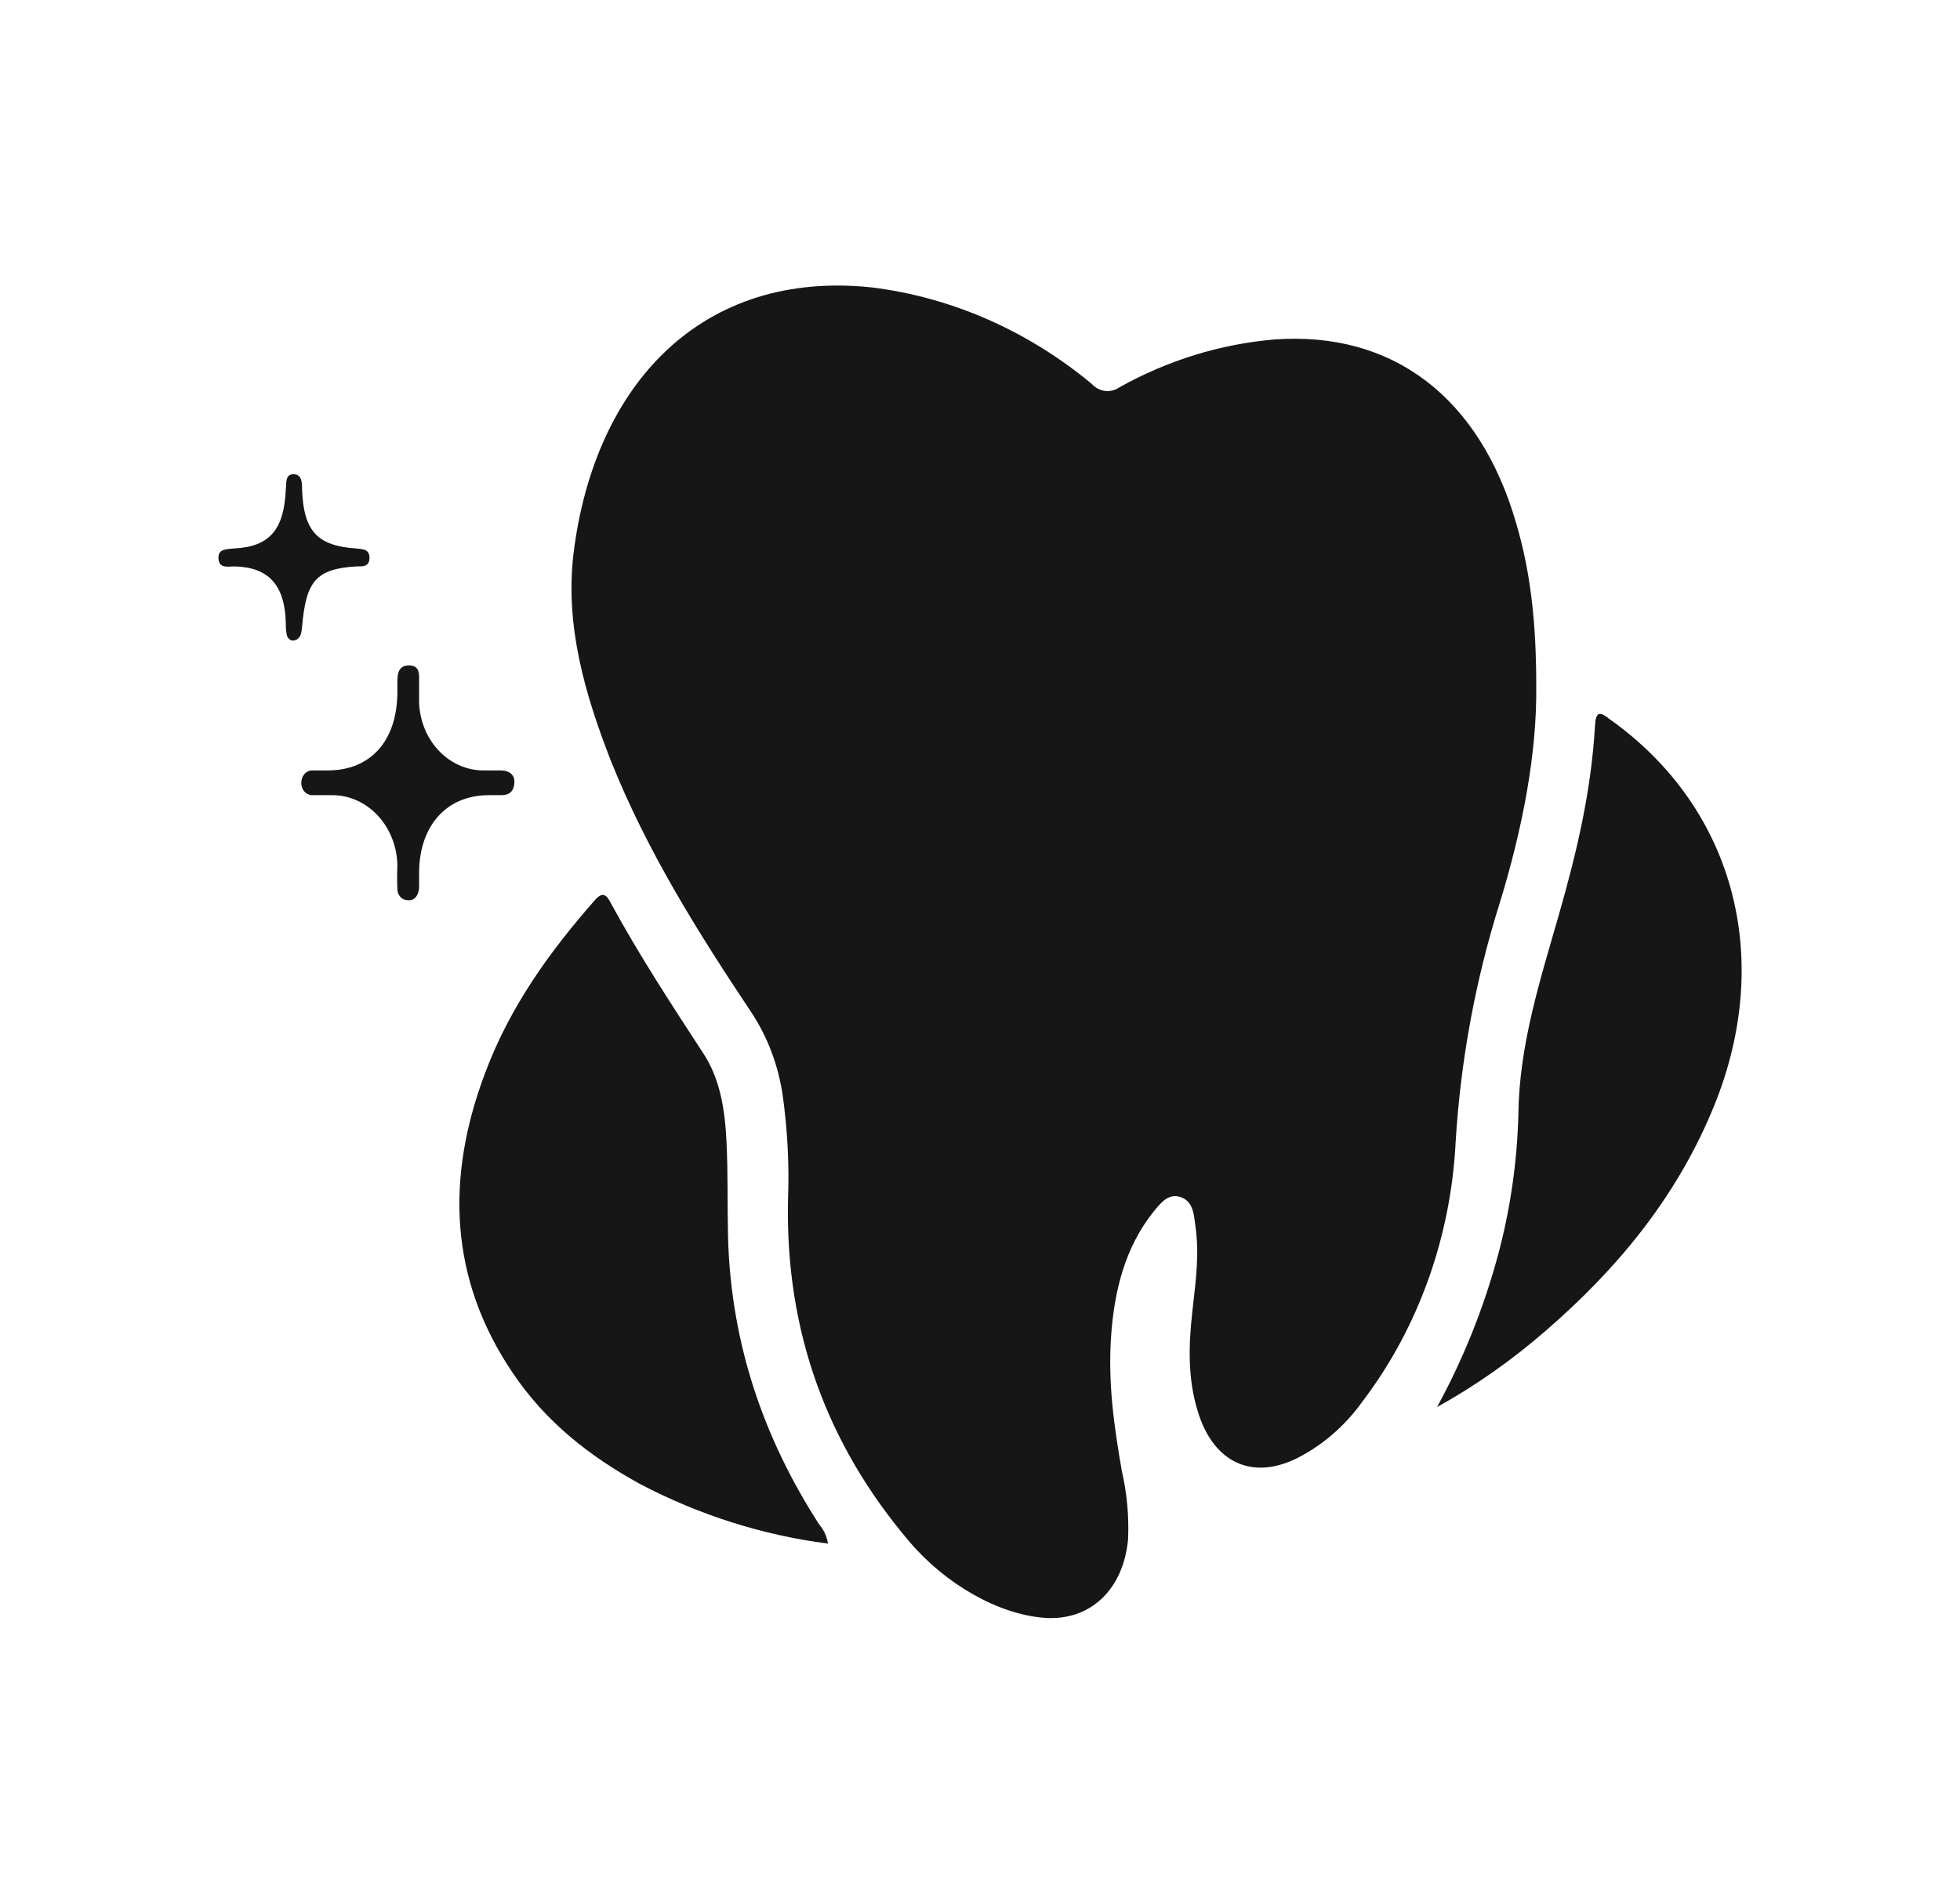 <svg width="35" height="34" viewBox="0 0 35 34" fill="none" xmlns="http://www.w3.org/2000/svg">
<path d="M27.433 12.251C27.447 13.47 27.184 14.812 26.783 16.122C26.348 17.5 26.083 18.935 25.994 20.39C25.909 22.092 25.327 23.717 24.335 25.024C24.022 25.463 23.619 25.813 23.159 26.045C22.357 26.442 21.665 26.121 21.389 25.207C21.209 24.628 21.223 24.033 21.292 23.424C21.361 22.814 21.416 22.402 21.347 21.899C21.319 21.686 21.306 21.457 21.084 21.381C20.863 21.305 20.725 21.488 20.6 21.64C20.088 22.28 19.895 23.058 19.84 23.881C19.784 24.704 19.895 25.481 20.033 26.274C20.125 26.672 20.162 27.083 20.144 27.493C20.061 28.392 19.466 28.956 18.65 28.895C17.834 28.834 16.893 28.301 16.243 27.539C14.777 25.817 14.017 23.789 14.072 21.412C14.095 20.79 14.062 20.167 13.975 19.552C13.896 19.023 13.707 18.523 13.422 18.089C12.467 16.656 11.555 15.208 10.904 13.577C10.448 12.403 10.088 11.184 10.241 9.889C10.614 6.855 12.537 4.813 15.566 5.133C16.991 5.309 18.348 5.904 19.494 6.855C19.558 6.926 19.642 6.971 19.733 6.982C19.823 6.993 19.915 6.97 19.992 6.916C20.854 6.435 21.794 6.145 22.758 6.063C24.874 5.91 26.423 7.099 27.073 9.34C27.336 10.224 27.433 11.138 27.433 12.251Z" fill="#161616"/>
<path d="M14.785 27.569C13.619 27.419 12.484 27.059 11.424 26.502C10.539 26.015 9.751 25.405 9.156 24.521C8.022 22.844 7.952 21.03 8.672 19.14C9.114 17.967 9.82 16.991 10.622 16.077C10.76 15.924 10.829 15.97 10.912 16.138C11.41 17.052 11.977 17.921 12.544 18.79C12.863 19.262 12.946 19.826 12.973 20.39C13.001 20.954 12.987 21.533 13.001 22.113C13.056 24.003 13.637 25.695 14.633 27.234C14.713 27.326 14.766 27.443 14.785 27.569Z" fill="#161616"/>
<path d="M25.661 25.131C26.129 24.276 26.496 23.36 26.754 22.403C26.971 21.59 27.092 20.75 27.114 19.903C27.127 18.669 27.501 17.51 27.833 16.352C28.165 15.194 28.414 14.127 28.483 12.953C28.497 12.678 28.593 12.724 28.746 12.846C31 14.447 31.706 17.19 30.558 19.873C29.894 21.443 28.843 22.693 27.611 23.76C27.005 24.288 26.352 24.748 25.661 25.131Z" fill="#161616"/>
<path d="M8.729 14.202C7.982 14.202 7.498 14.735 7.484 15.559V15.863C7.47 16 7.401 16.092 7.276 16.077C7.229 16.077 7.183 16.056 7.149 16.019C7.115 15.982 7.096 15.931 7.096 15.879C7.09 15.742 7.09 15.604 7.096 15.467C7.095 15.299 7.063 15.133 7.003 14.978C6.943 14.824 6.856 14.684 6.746 14.566C6.637 14.449 6.508 14.356 6.366 14.293C6.225 14.231 6.073 14.2 5.921 14.202H5.575C5.548 14.202 5.522 14.196 5.498 14.184C5.473 14.173 5.451 14.156 5.433 14.134C5.415 14.113 5.401 14.087 5.392 14.06C5.383 14.032 5.379 14.003 5.381 13.973C5.381 13.919 5.4 13.867 5.433 13.828C5.466 13.788 5.512 13.764 5.561 13.76H5.852C6.612 13.76 7.083 13.242 7.096 12.388V12.19C7.096 12.038 7.11 11.885 7.304 11.885C7.498 11.885 7.484 12.038 7.484 12.175V12.556C7.498 12.881 7.625 13.187 7.839 13.411C8.053 13.635 8.337 13.76 8.632 13.76H8.936C9.074 13.76 9.199 13.821 9.185 13.989C9.171 14.156 9.074 14.202 8.95 14.202H8.729Z" fill="#161616"/>
<path d="M5.229 11.442C5.2 11.439 5.174 11.425 5.154 11.403C5.133 11.381 5.121 11.352 5.118 11.32C5.106 11.26 5.102 11.199 5.104 11.137C5.09 10.452 4.8 10.132 4.191 10.116C4.081 10.116 3.915 10.162 3.901 9.979C3.887 9.796 4.053 9.811 4.177 9.796C4.814 9.766 5.076 9.461 5.104 8.729C5.118 8.623 5.09 8.47 5.242 8.47C5.394 8.47 5.394 8.623 5.394 8.744C5.422 9.491 5.671 9.75 6.363 9.796C6.46 9.811 6.598 9.796 6.598 9.964C6.598 10.132 6.46 10.116 6.363 10.116C5.643 10.162 5.464 10.375 5.394 11.198C5.381 11.32 5.367 11.427 5.229 11.442Z" fill="#161616"/>
</svg>
